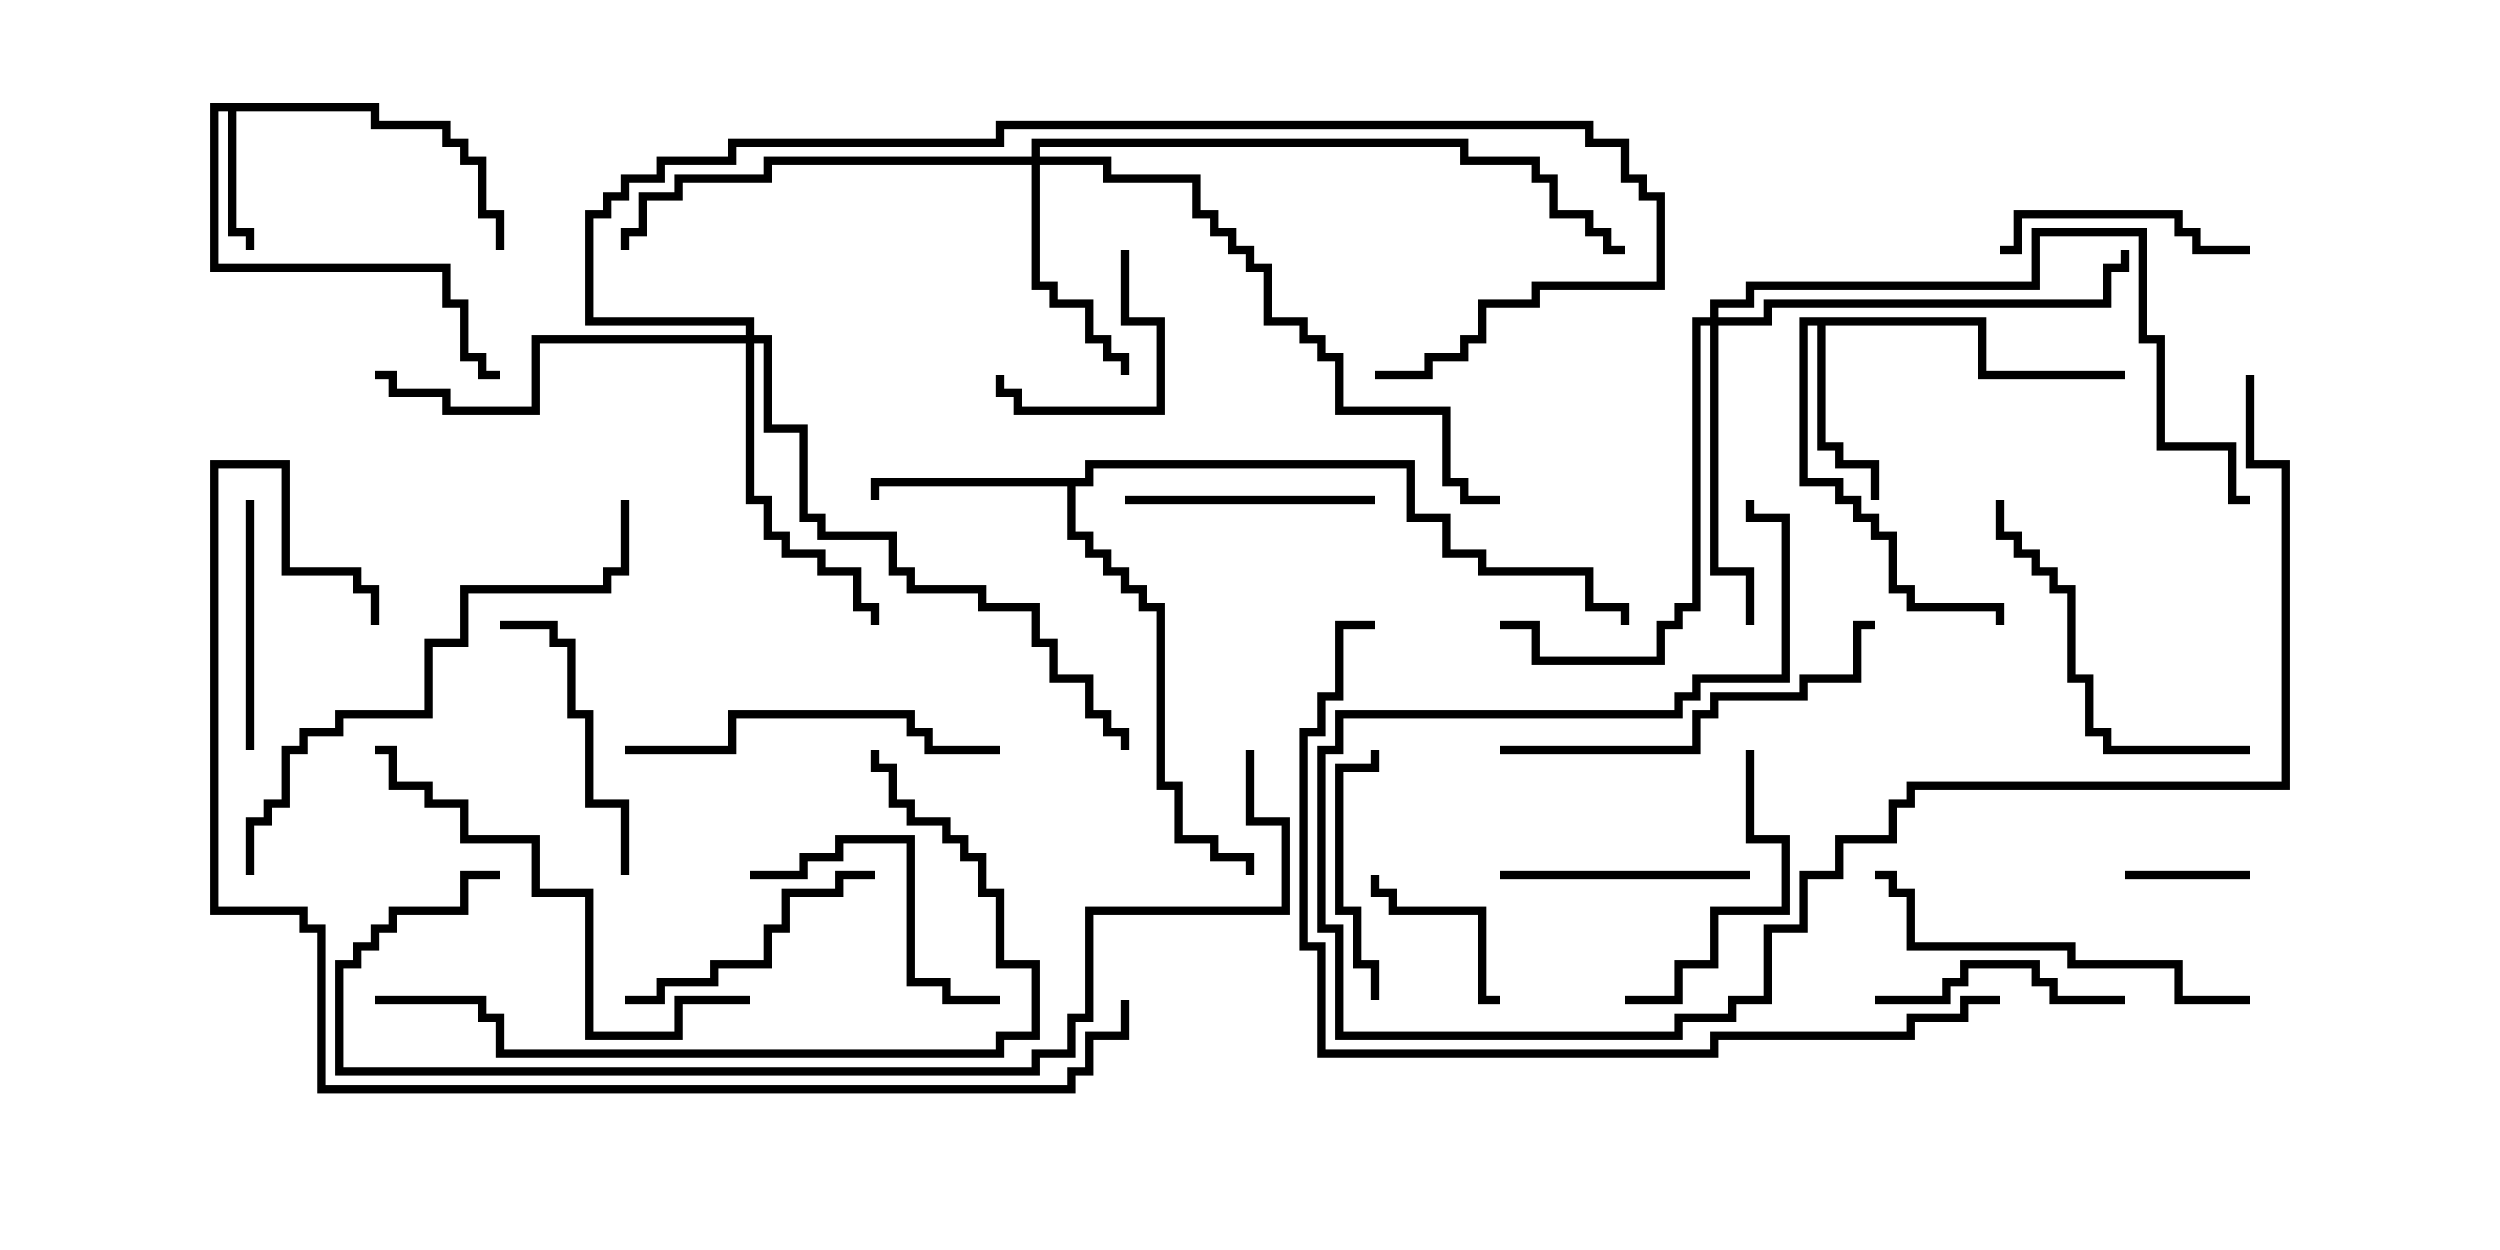 <svg version="1.1" width="30" height="15" xmlns="http://www.w3.org/2000/svg"><path d="M4.55,1.236L4.55,1.45L5.407,1.45L5.407,1.664L5.621,1.664L5.621,1.879L5.836,1.879L5.836,2.521L6.05,2.521L6.05,3L5.95,3L5.95,2.621L5.736,2.621L5.736,1.979L5.521,1.979L5.521,1.764L5.307,1.764L5.307,1.55L4.45,1.55L4.45,1.336L2.836,1.336L2.836,2.736L3.05,2.736L3.05,3L2.95,3L2.95,2.836L2.736,2.836L2.736,1.336L2.621,1.336L2.621,3.164L5.407,3.164L5.407,3.593L5.621,3.593L5.621,4.236L5.836,4.236L5.836,4.45L6,4.45L6,4.55L5.736,4.55L5.736,4.336L5.521,4.336L5.521,3.693L5.307,3.693L5.307,3.264L2.521,3.264L2.521,1.236z" stroke="none"/><path d="M23.836,3.807L23.836,4.45L25.5,4.45L25.5,4.55L23.736,4.55L23.736,3.907L21.907,3.907L21.907,5.307L22.121,5.307L22.121,5.521L22.55,5.521L22.55,6L22.45,6L22.45,5.621L22.021,5.621L22.021,5.407L21.807,5.407L21.807,3.907L21.693,3.907L21.693,5.736L22.121,5.736L22.121,5.95L22.336,5.95L22.336,6.164L22.55,6.164L22.55,6.379L22.764,6.379L22.764,7.021L22.979,7.021L22.979,7.236L24.05,7.236L24.05,7.5L23.95,7.5L23.95,7.336L22.879,7.336L22.879,7.121L22.664,7.121L22.664,6.479L22.45,6.479L22.45,6.264L22.236,6.264L22.236,6.05L22.021,6.05L22.021,5.836L21.593,5.836L21.593,3.807z" stroke="none"/><path d="M13.021,5.736L13.021,5.521L16.979,5.521L16.979,6.164L17.407,6.164L17.407,6.593L17.836,6.593L17.836,6.807L19.121,6.807L19.121,7.236L19.55,7.236L19.55,7.5L19.45,7.5L19.45,7.336L19.021,7.336L19.021,6.907L17.736,6.907L17.736,6.693L17.307,6.693L17.307,6.264L16.879,6.264L16.879,5.621L13.121,5.621L13.121,5.836L12.907,5.836L12.907,6.379L13.121,6.379L13.121,6.593L13.336,6.593L13.336,6.807L13.55,6.807L13.55,7.021L13.764,7.021L13.764,7.236L13.979,7.236L13.979,9.379L14.193,9.379L14.193,10.021L14.621,10.021L14.621,10.236L15.05,10.236L15.05,10.5L14.95,10.5L14.95,10.336L14.521,10.336L14.521,10.121L14.093,10.121L14.093,9.479L13.879,9.479L13.879,7.336L13.664,7.336L13.664,7.121L13.45,7.121L13.45,6.907L13.236,6.907L13.236,6.693L13.021,6.693L13.021,6.479L12.807,6.479L12.807,5.836L10.55,5.836L10.55,6L10.45,6L10.45,5.736z" stroke="none"/><path d="M12.379,1.879L12.379,1.664L17.621,1.664L17.621,1.879L18.479,1.879L18.479,2.093L18.693,2.093L18.693,2.521L19.121,2.521L19.121,2.736L19.336,2.736L19.336,2.95L19.5,2.95L19.5,3.05L19.236,3.05L19.236,2.836L19.021,2.836L19.021,2.621L18.593,2.621L18.593,2.193L18.379,2.193L18.379,1.979L17.521,1.979L17.521,1.764L12.479,1.764L12.479,1.879L13.336,1.879L13.336,2.093L14.407,2.093L14.407,2.521L14.621,2.521L14.621,2.736L14.836,2.736L14.836,2.95L15.05,2.95L15.05,3.164L15.264,3.164L15.264,3.807L15.693,3.807L15.693,4.021L15.907,4.021L15.907,4.236L16.121,4.236L16.121,4.879L17.407,4.879L17.407,5.736L17.621,5.736L17.621,5.95L18,5.95L18,6.05L17.521,6.05L17.521,5.836L17.307,5.836L17.307,4.979L16.021,4.979L16.021,4.336L15.807,4.336L15.807,4.121L15.593,4.121L15.593,3.907L15.164,3.907L15.164,3.264L14.95,3.264L14.95,3.05L14.736,3.05L14.736,2.836L14.521,2.836L14.521,2.621L14.307,2.621L14.307,2.193L13.236,2.193L13.236,1.979L12.479,1.979L12.479,3.379L12.693,3.379L12.693,3.593L13.121,3.593L13.121,4.021L13.336,4.021L13.336,4.236L13.55,4.236L13.55,4.5L13.45,4.5L13.45,4.336L13.236,4.336L13.236,4.121L13.021,4.121L13.021,3.693L12.593,3.693L12.593,3.479L12.379,3.479L12.379,1.979L9.264,1.979L9.264,2.193L8.193,2.193L8.193,2.407L7.764,2.407L7.764,2.836L7.55,2.836L7.55,3L7.45,3L7.45,2.736L7.664,2.736L7.664,2.307L8.093,2.307L8.093,2.093L9.164,2.093L9.164,1.879z" stroke="none"/><path d="M20.521,3.807L20.521,3.593L20.95,3.593L20.95,3.379L24.379,3.379L24.379,2.736L25.764,2.736L25.764,4.021L25.979,4.021L25.979,5.307L26.836,5.307L26.836,5.95L27,5.95L27,6.05L26.736,6.05L26.736,5.407L25.879,5.407L25.879,4.121L25.664,4.121L25.664,2.836L24.479,2.836L24.479,3.479L21.05,3.479L21.05,3.693L20.621,3.693L20.621,3.807L21.164,3.807L21.164,3.593L25.236,3.593L25.236,3.164L25.45,3.164L25.45,3L25.55,3L25.55,3.264L25.336,3.264L25.336,3.693L21.264,3.693L21.264,3.907L20.621,3.907L20.621,6.807L21.05,6.807L21.05,7.5L20.95,7.5L20.95,6.907L20.521,6.907L20.521,3.907L20.407,3.907L20.407,7.336L20.193,7.336L20.193,7.55L19.979,7.55L19.979,7.979L18.379,7.979L18.379,7.55L18,7.55L18,7.45L18.479,7.45L18.479,7.879L19.879,7.879L19.879,7.45L20.093,7.45L20.093,7.236L20.307,7.236L20.307,3.807z" stroke="none"/><path d="M8.95,4.021L8.95,3.907L7.021,3.907L7.021,2.521L7.236,2.521L7.236,2.307L7.45,2.307L7.45,2.093L7.879,2.093L7.879,1.879L8.736,1.879L8.736,1.664L11.95,1.664L11.95,1.45L19.121,1.45L19.121,1.664L19.55,1.664L19.55,2.093L19.764,2.093L19.764,2.307L19.979,2.307L19.979,3.479L18.479,3.479L18.479,3.693L17.836,3.693L17.836,4.121L17.621,4.121L17.621,4.336L17.193,4.336L17.193,4.55L16.5,4.55L16.5,4.45L17.093,4.45L17.093,4.236L17.521,4.236L17.521,4.021L17.736,4.021L17.736,3.593L18.379,3.593L18.379,3.379L19.879,3.379L19.879,2.407L19.664,2.407L19.664,2.193L19.45,2.193L19.45,1.764L19.021,1.764L19.021,1.55L12.05,1.55L12.05,1.764L8.836,1.764L8.836,1.979L7.979,1.979L7.979,2.193L7.55,2.193L7.55,2.407L7.336,2.407L7.336,2.621L7.121,2.621L7.121,3.807L9.05,3.807L9.05,4.021L9.264,4.021L9.264,5.093L9.693,5.093L9.693,6.164L9.907,6.164L9.907,6.379L10.764,6.379L10.764,6.807L10.979,6.807L10.979,7.021L11.836,7.021L11.836,7.236L12.479,7.236L12.479,7.664L12.693,7.664L12.693,8.093L13.121,8.093L13.121,8.521L13.336,8.521L13.336,8.736L13.55,8.736L13.55,9L13.45,9L13.45,8.836L13.236,8.836L13.236,8.621L13.021,8.621L13.021,8.193L12.593,8.193L12.593,7.764L12.379,7.764L12.379,7.336L11.736,7.336L11.736,7.121L10.879,7.121L10.879,6.907L10.664,6.907L10.664,6.479L9.807,6.479L9.807,6.264L9.593,6.264L9.593,5.193L9.164,5.193L9.164,4.121L9.05,4.121L9.05,5.95L9.264,5.95L9.264,6.379L9.479,6.379L9.479,6.593L9.907,6.593L9.907,6.807L10.336,6.807L10.336,7.236L10.55,7.236L10.55,7.5L10.45,7.5L10.45,7.336L10.236,7.336L10.236,6.907L9.807,6.907L9.807,6.693L9.379,6.693L9.379,6.479L9.164,6.479L9.164,6.05L8.95,6.05L8.95,4.121L6.479,4.121L6.479,4.979L5.307,4.979L5.307,4.764L4.664,4.764L4.664,4.55L4.5,4.55L4.5,4.45L4.764,4.45L4.764,4.664L5.407,4.664L5.407,4.879L6.379,4.879L6.379,4.021z" stroke="none"/><path d="M27,10.45L27,10.55L25.5,10.55L25.5,10.45z" stroke="none"/><path d="M18,11.95L18,12.05L17.736,12.05L17.736,10.979L16.664,10.979L16.664,10.764L16.45,10.764L16.45,10.5L16.55,10.5L16.55,10.664L16.764,10.664L16.764,10.879L17.836,10.879L17.836,11.95z" stroke="none"/><path d="M13.45,3L13.55,3L13.55,3.807L13.979,3.807L13.979,4.979L12.164,4.979L12.164,4.764L11.95,4.764L11.95,4.5L12.05,4.5L12.05,4.664L12.264,4.664L12.264,4.879L13.879,4.879L13.879,3.907L13.45,3.907z" stroke="none"/><path d="M13.5,6.05L13.5,5.95L16.5,5.95L16.5,6.05z" stroke="none"/><path d="M16.55,12L16.45,12L16.45,11.621L16.236,11.621L16.236,10.979L16.021,10.979L16.021,9.164L16.45,9.164L16.45,9L16.55,9L16.55,9.264L16.121,9.264L16.121,10.879L16.336,10.879L16.336,11.521L16.55,11.521z" stroke="none"/><path d="M24,3.05L24,2.95L24.164,2.95L24.164,2.521L26.193,2.521L26.193,2.736L26.407,2.736L26.407,2.95L27,2.95L27,3.05L26.307,3.05L26.307,2.836L26.093,2.836L26.093,2.621L24.264,2.621L24.264,3.05z" stroke="none"/><path d="M3.05,9L2.95,9L2.95,6L3.05,6z" stroke="none"/><path d="M18,10.55L18,10.45L21,10.45L21,10.55z" stroke="none"/><path d="M25.5,11.95L25.5,12.05L24.593,12.05L24.593,11.836L24.379,11.836L24.379,11.621L23.621,11.621L23.621,11.836L23.407,11.836L23.407,12.05L22.5,12.05L22.5,11.95L23.307,11.95L23.307,11.736L23.521,11.736L23.521,11.521L24.479,11.521L24.479,11.736L24.693,11.736L24.693,11.95z" stroke="none"/><path d="M20.95,9L21.05,9L21.05,10.021L21.479,10.021L21.479,10.979L20.621,10.979L20.621,11.621L20.193,11.621L20.193,12.05L19.5,12.05L19.5,11.95L20.093,11.95L20.093,11.521L20.521,11.521L20.521,10.879L21.379,10.879L21.379,10.121L20.95,10.121z" stroke="none"/><path d="M7.55,10.5L7.45,10.5L7.45,9.693L7.021,9.693L7.021,8.621L6.807,8.621L6.807,7.764L6.593,7.764L6.593,7.55L6,7.55L6,7.45L6.693,7.45L6.693,7.664L6.907,7.664L6.907,8.521L7.121,8.521L7.121,9.593L7.55,9.593z" stroke="none"/><path d="M7.5,12.05L7.5,11.95L7.879,11.95L7.879,11.736L8.521,11.736L8.521,11.521L9.164,11.521L9.164,11.093L9.379,11.093L9.379,10.664L10.021,10.664L10.021,10.45L10.5,10.45L10.5,10.55L10.121,10.55L10.121,10.764L9.479,10.764L9.479,11.193L9.264,11.193L9.264,11.621L8.621,11.621L8.621,11.836L7.979,11.836L7.979,12.05z" stroke="none"/><path d="M9,10.55L9,10.45L9.593,10.45L9.593,10.236L10.021,10.236L10.021,10.021L10.979,10.021L10.979,11.736L11.407,11.736L11.407,11.95L12,11.95L12,12.05L11.307,12.05L11.307,11.836L10.879,11.836L10.879,10.121L10.121,10.121L10.121,10.336L9.693,10.336L9.693,10.55z" stroke="none"/><path d="M27,8.95L27,9.05L25.236,9.05L25.236,8.836L25.021,8.836L25.021,8.193L24.807,8.193L24.807,7.121L24.593,7.121L24.593,6.907L24.379,6.907L24.379,6.693L24.164,6.693L24.164,6.479L23.95,6.479L23.95,6L24.05,6L24.05,6.379L24.264,6.379L24.264,6.593L24.479,6.593L24.479,6.807L24.693,6.807L24.693,7.021L24.907,7.021L24.907,8.093L25.121,8.093L25.121,8.736L25.336,8.736L25.336,8.95z" stroke="none"/><path d="M12,8.95L12,9.05L11.093,9.05L11.093,8.836L10.879,8.836L10.879,8.621L8.836,8.621L8.836,9.05L7.5,9.05L7.5,8.95L8.736,8.95L8.736,8.521L10.979,8.521L10.979,8.736L11.193,8.736L11.193,8.95z" stroke="none"/><path d="M18,9.05L18,8.95L20.307,8.95L20.307,8.521L20.521,8.521L20.521,8.307L21.593,8.307L21.593,8.093L22.236,8.093L22.236,7.45L22.5,7.45L22.5,7.55L22.336,7.55L22.336,8.193L21.693,8.193L21.693,8.407L20.621,8.407L20.621,8.621L20.407,8.621L20.407,9.05z" stroke="none"/><path d="M27,11.95L27,12.05L26.093,12.05L26.093,11.621L24.807,11.621L24.807,11.407L22.879,11.407L22.879,10.764L22.664,10.764L22.664,10.55L22.5,10.55L22.5,10.45L22.764,10.45L22.764,10.664L22.979,10.664L22.979,11.307L24.907,11.307L24.907,11.521L26.193,11.521L26.193,11.95z" stroke="none"/><path d="M9,11.95L9,12.05L8.193,12.05L8.193,12.479L7.021,12.479L7.021,10.764L6.379,10.764L6.379,10.121L5.521,10.121L5.521,9.693L5.093,9.693L5.093,9.479L4.664,9.479L4.664,9.05L4.5,9.05L4.5,8.95L4.764,8.95L4.764,9.379L5.193,9.379L5.193,9.593L5.621,9.593L5.621,10.021L6.479,10.021L6.479,10.664L7.121,10.664L7.121,12.379L8.093,12.379L8.093,11.95z" stroke="none"/><path d="M26.95,4.5L27.05,4.5L27.05,5.521L27.479,5.521L27.479,9.479L22.979,9.479L22.979,9.693L22.764,9.693L22.764,10.121L22.121,10.121L22.121,10.55L21.693,10.55L21.693,11.193L21.264,11.193L21.264,12.05L20.836,12.05L20.836,12.264L20.193,12.264L20.193,12.479L16.021,12.479L16.021,11.193L15.807,11.193L15.807,8.95L16.021,8.95L16.021,8.521L20.093,8.521L20.093,8.307L20.307,8.307L20.307,8.093L21.379,8.093L21.379,6.264L20.95,6.264L20.95,6L21.05,6L21.05,6.164L21.479,6.164L21.479,8.193L20.407,8.193L20.407,8.407L20.193,8.407L20.193,8.621L16.121,8.621L16.121,9.05L15.907,9.05L15.907,11.093L16.121,11.093L16.121,12.379L20.093,12.379L20.093,12.164L20.736,12.164L20.736,11.95L21.164,11.95L21.164,11.093L21.593,11.093L21.593,10.45L22.021,10.45L22.021,10.021L22.664,10.021L22.664,9.593L22.879,9.593L22.879,9.379L27.379,9.379L27.379,5.621L26.95,5.621z" stroke="none"/><path d="M3.05,10.5L2.95,10.5L2.95,9.807L3.164,9.807L3.164,9.593L3.379,9.593L3.379,8.95L3.593,8.95L3.593,8.736L4.021,8.736L4.021,8.521L5.093,8.521L5.093,7.664L5.521,7.664L5.521,7.021L7.236,7.021L7.236,6.807L7.45,6.807L7.45,6L7.55,6L7.55,6.907L7.336,6.907L7.336,7.121L5.621,7.121L5.621,7.764L5.193,7.764L5.193,8.621L4.121,8.621L4.121,8.836L3.693,8.836L3.693,9.05L3.479,9.05L3.479,9.693L3.264,9.693L3.264,9.907L3.05,9.907z" stroke="none"/><path d="M4.5,12.05L4.5,11.95L5.836,11.95L5.836,12.164L6.05,12.164L6.05,12.593L11.95,12.593L11.95,12.379L12.379,12.379L12.379,11.621L11.95,11.621L11.95,10.764L11.736,10.764L11.736,10.336L11.521,10.336L11.521,10.121L11.307,10.121L11.307,9.907L10.879,9.907L10.879,9.693L10.664,9.693L10.664,9.264L10.45,9.264L10.45,9L10.55,9L10.55,9.164L10.764,9.164L10.764,9.593L10.979,9.593L10.979,9.807L11.407,9.807L11.407,10.021L11.621,10.021L11.621,10.236L11.836,10.236L11.836,10.664L12.05,10.664L12.05,11.521L12.479,11.521L12.479,12.479L12.05,12.479L12.05,12.693L5.95,12.693L5.95,12.264L5.736,12.264L5.736,12.05z" stroke="none"/><path d="M24,11.95L24,12.05L23.621,12.05L23.621,12.264L22.979,12.264L22.979,12.479L20.621,12.479L20.621,12.693L15.807,12.693L15.807,11.407L15.593,11.407L15.593,8.736L15.807,8.736L15.807,8.307L16.021,8.307L16.021,7.45L16.5,7.45L16.5,7.55L16.121,7.55L16.121,8.407L15.907,8.407L15.907,8.836L15.693,8.836L15.693,11.307L15.907,11.307L15.907,12.593L20.521,12.593L20.521,12.379L22.879,12.379L22.879,12.164L23.521,12.164L23.521,11.95z" stroke="none"/><path d="M14.95,9L15.05,9L15.05,9.807L15.479,9.807L15.479,10.979L13.121,10.979L13.121,12.264L12.907,12.264L12.907,12.693L12.479,12.693L12.479,12.907L4.021,12.907L4.021,11.521L4.236,11.521L4.236,11.307L4.45,11.307L4.45,11.093L4.664,11.093L4.664,10.879L5.521,10.879L5.521,10.45L6,10.45L6,10.55L5.621,10.55L5.621,10.979L4.764,10.979L4.764,11.193L4.55,11.193L4.55,11.407L4.336,11.407L4.336,11.621L4.121,11.621L4.121,12.807L12.379,12.807L12.379,12.593L12.807,12.593L12.807,12.164L13.021,12.164L13.021,10.879L15.379,10.879L15.379,9.907L14.95,9.907z" stroke="none"/><path d="M13.45,12L13.55,12L13.55,12.479L13.121,12.479L13.121,12.907L12.907,12.907L12.907,13.121L3.807,13.121L3.807,11.193L3.593,11.193L3.593,10.979L2.521,10.979L2.521,5.521L3.479,5.521L3.479,6.807L4.336,6.807L4.336,7.021L4.55,7.021L4.55,7.5L4.45,7.5L4.45,7.121L4.236,7.121L4.236,6.907L3.379,6.907L3.379,5.621L2.621,5.621L2.621,10.879L3.693,10.879L3.693,11.093L3.907,11.093L3.907,13.021L12.807,13.021L12.807,12.807L13.021,12.807L13.021,12.379L13.45,12.379z" stroke="none"/></svg>